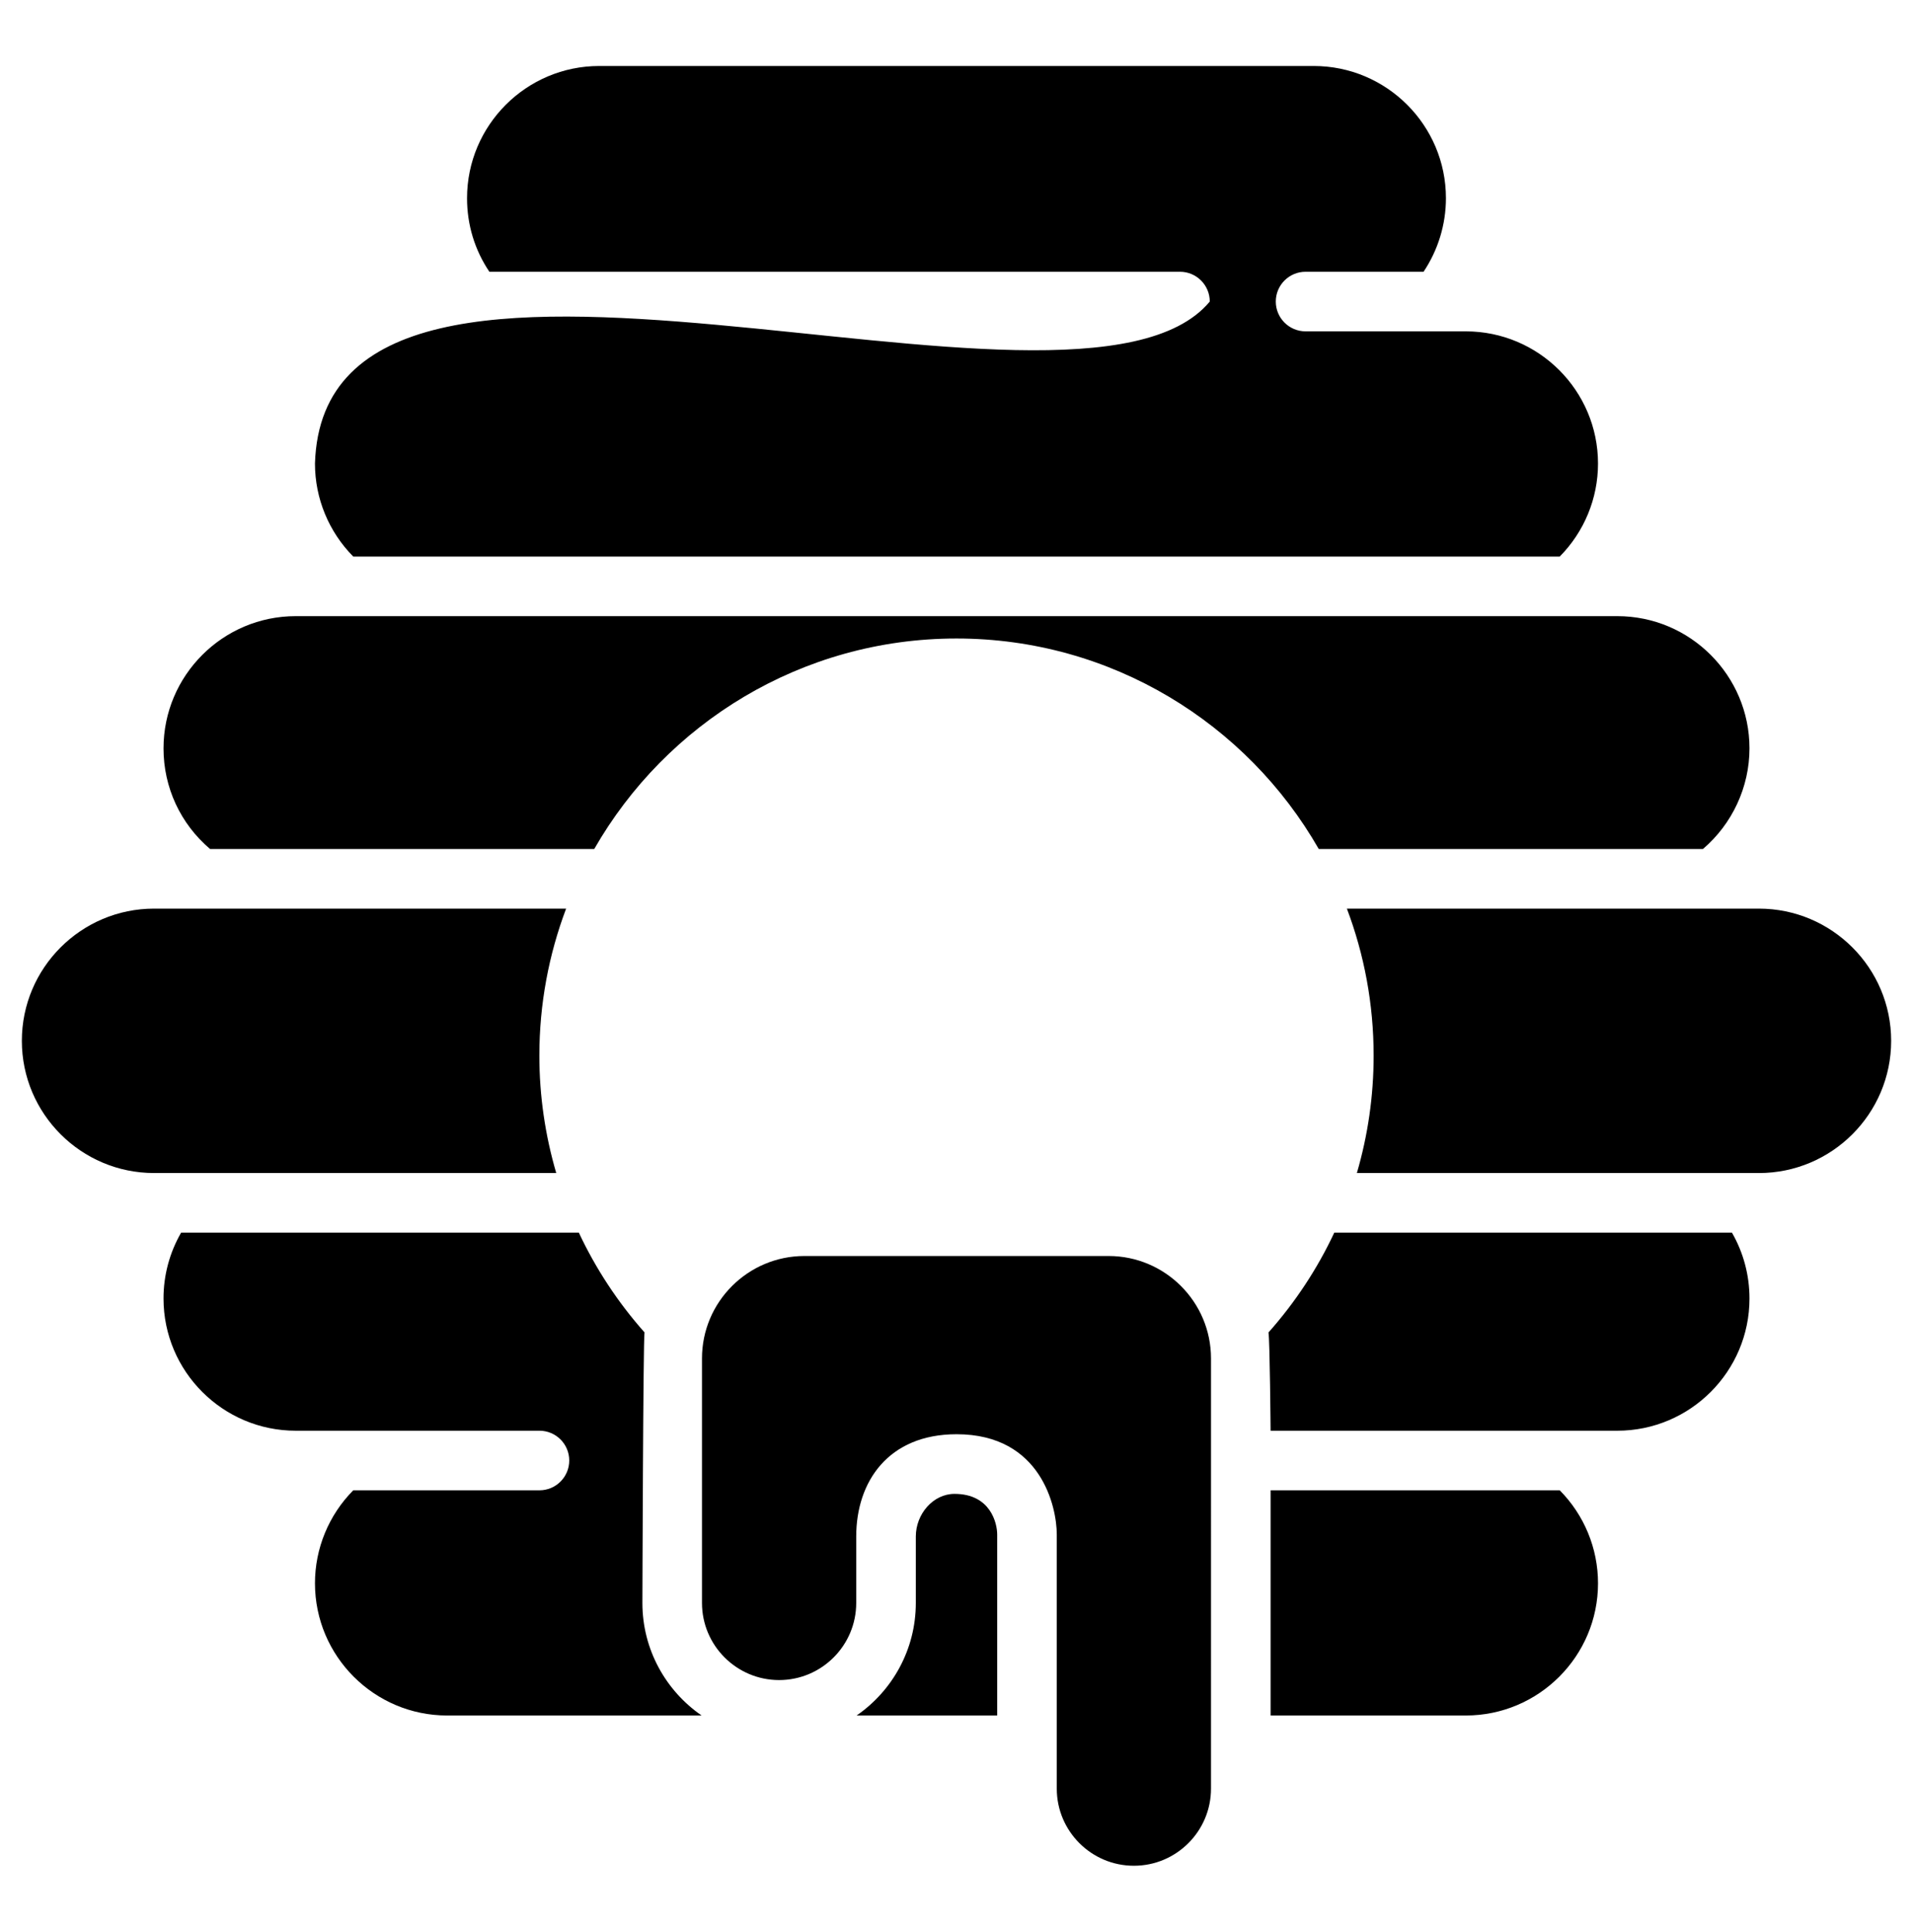 <!-- Generated by IcoMoon.io -->
<svg version="1.1" xmlns="http://www.w3.org/2000/svg" width="1014" height="1024" viewBox="0 0 1014 1024">
<title></title>
<g id="icomoon-ignore">
</g>
<path fill="#000" d="M166.952 245.728c0 18.542 7.346 36.204 20.293 49.294h639.5c12.948-13.087 20.293-30.743 20.293-49.294 0-38.639-31.44-70.080-70.088-70.080h-84.913c-8.727 0-15.795-7.076-15.795-15.795 0-8.727 7.068-15.795 15.795-15.795h62.53c7.684-11.474 11.863-25.072 11.863-38.993 0-38.647-31.44-70.088-70.088-70.088h-378.694c-38.647 0-70.088 31.44-70.088 70.088 0 14.109 4.079 27.469 11.839 38.993h366.058c8.727 0 15.795 7.068 15.795 15.795-70.17 84.553-469.23-80.336-474.299 85.875z"></path>
<path fill="#000" d="M86.672 396.699c0 20.713 8.976 39.997 24.687 53.365h203.612c38.139-66.617 109.927-111.599 192.027-111.599s153.891 44.981 192.027 111.599h203.62c15.53-13.26 24.68-32.848 24.68-53.365 0-38.647-31.433-70.088-70.080-70.088h-700.491c-38.639 0-70.080 31.44-70.080 70.088z"></path>
<path fill="#000" d="M81.67 621.821h213.17c-5.872-20.039-8.95-40.967-8.95-62.249 0-27.419 5.033-53.677 14.191-77.921h-218.411c-38.647 0-70.088 31.433-70.088 70.080s31.44 70.088 70.088 70.088z"></path>
<path fill="#000" d="M237.042 909.376h134.855c-18.946-13.079-31.391-34.938-31.391-59.648 0 0 0.396-138.943 1.127-143.434-14.214-16.018-25.88-33.834-34.815-52.88h-210.808c-6.103 10.589-9.338 22.525-9.338 34.911 0 38.647 31.44 70.088 70.080 70.088h129.185c8.727 0 15.795 7.076 15.795 15.795s-7.068 15.795-15.795 15.795h-98.692c-12.948 13.087-20.293 30.751-20.293 49.294 0 38.639 31.44 70.080 70.087 70.080z"></path>
<path fill="#000" d="M528.569 909.376v-95.944c0-5.956-3.505-21.536-22.632-21.536-11.32 0-20.501 10.67-20.501 22.59v35.25c-0.008 24.703-12.455 46.562-31.391 59.641z"></path>
<path fill="#000" d="M641.901 720.086c0-29.936-24.349-54.285-54.285-54.285h-161.237c-29.928 0-54.285 24.349-54.285 54.285v129.639c0 22.532 18.338 40.868 40.875 40.868s40.875-18.327 40.875-40.868v-35.242c0-29.024 16.988-54.204 53.199-54.204 44.915 0 53.111 38.689 53.111 53.15v134.73c0 22.532 18.338 40.868 40.875 40.868 22.532 0 40.868-18.338 40.868-40.868z"></path>
<path fill="#000" d="M847.042 839.294c0-18.55-7.346-36.212-20.293-49.294h-153.257v119.373h103.471c38.639 0 70.080-31.44 70.080-70.080z"></path>
<path fill="#000" d="M927.325 688.326c0-12.355-3.201-24.326-9.304-34.911h-210.769c-8.934 19.054-20.632 36.877-34.88 52.911 0.724 4.483 1.12 52.091 1.12 52.091h183.754c38.647 0 70.088-31.44 70.080-70.088z"></path>
<path fill="#000" d="M1002.422 551.734c0-38.639-31.44-70.080-70.088-70.080h-218.411c9.157 24.244 14.183 50.502 14.183 77.921 0 21.313-3.036 42.241-8.892 62.249h213.12c38.639 0 70.088-31.44 70.088-70.088z"></path>
</svg>

